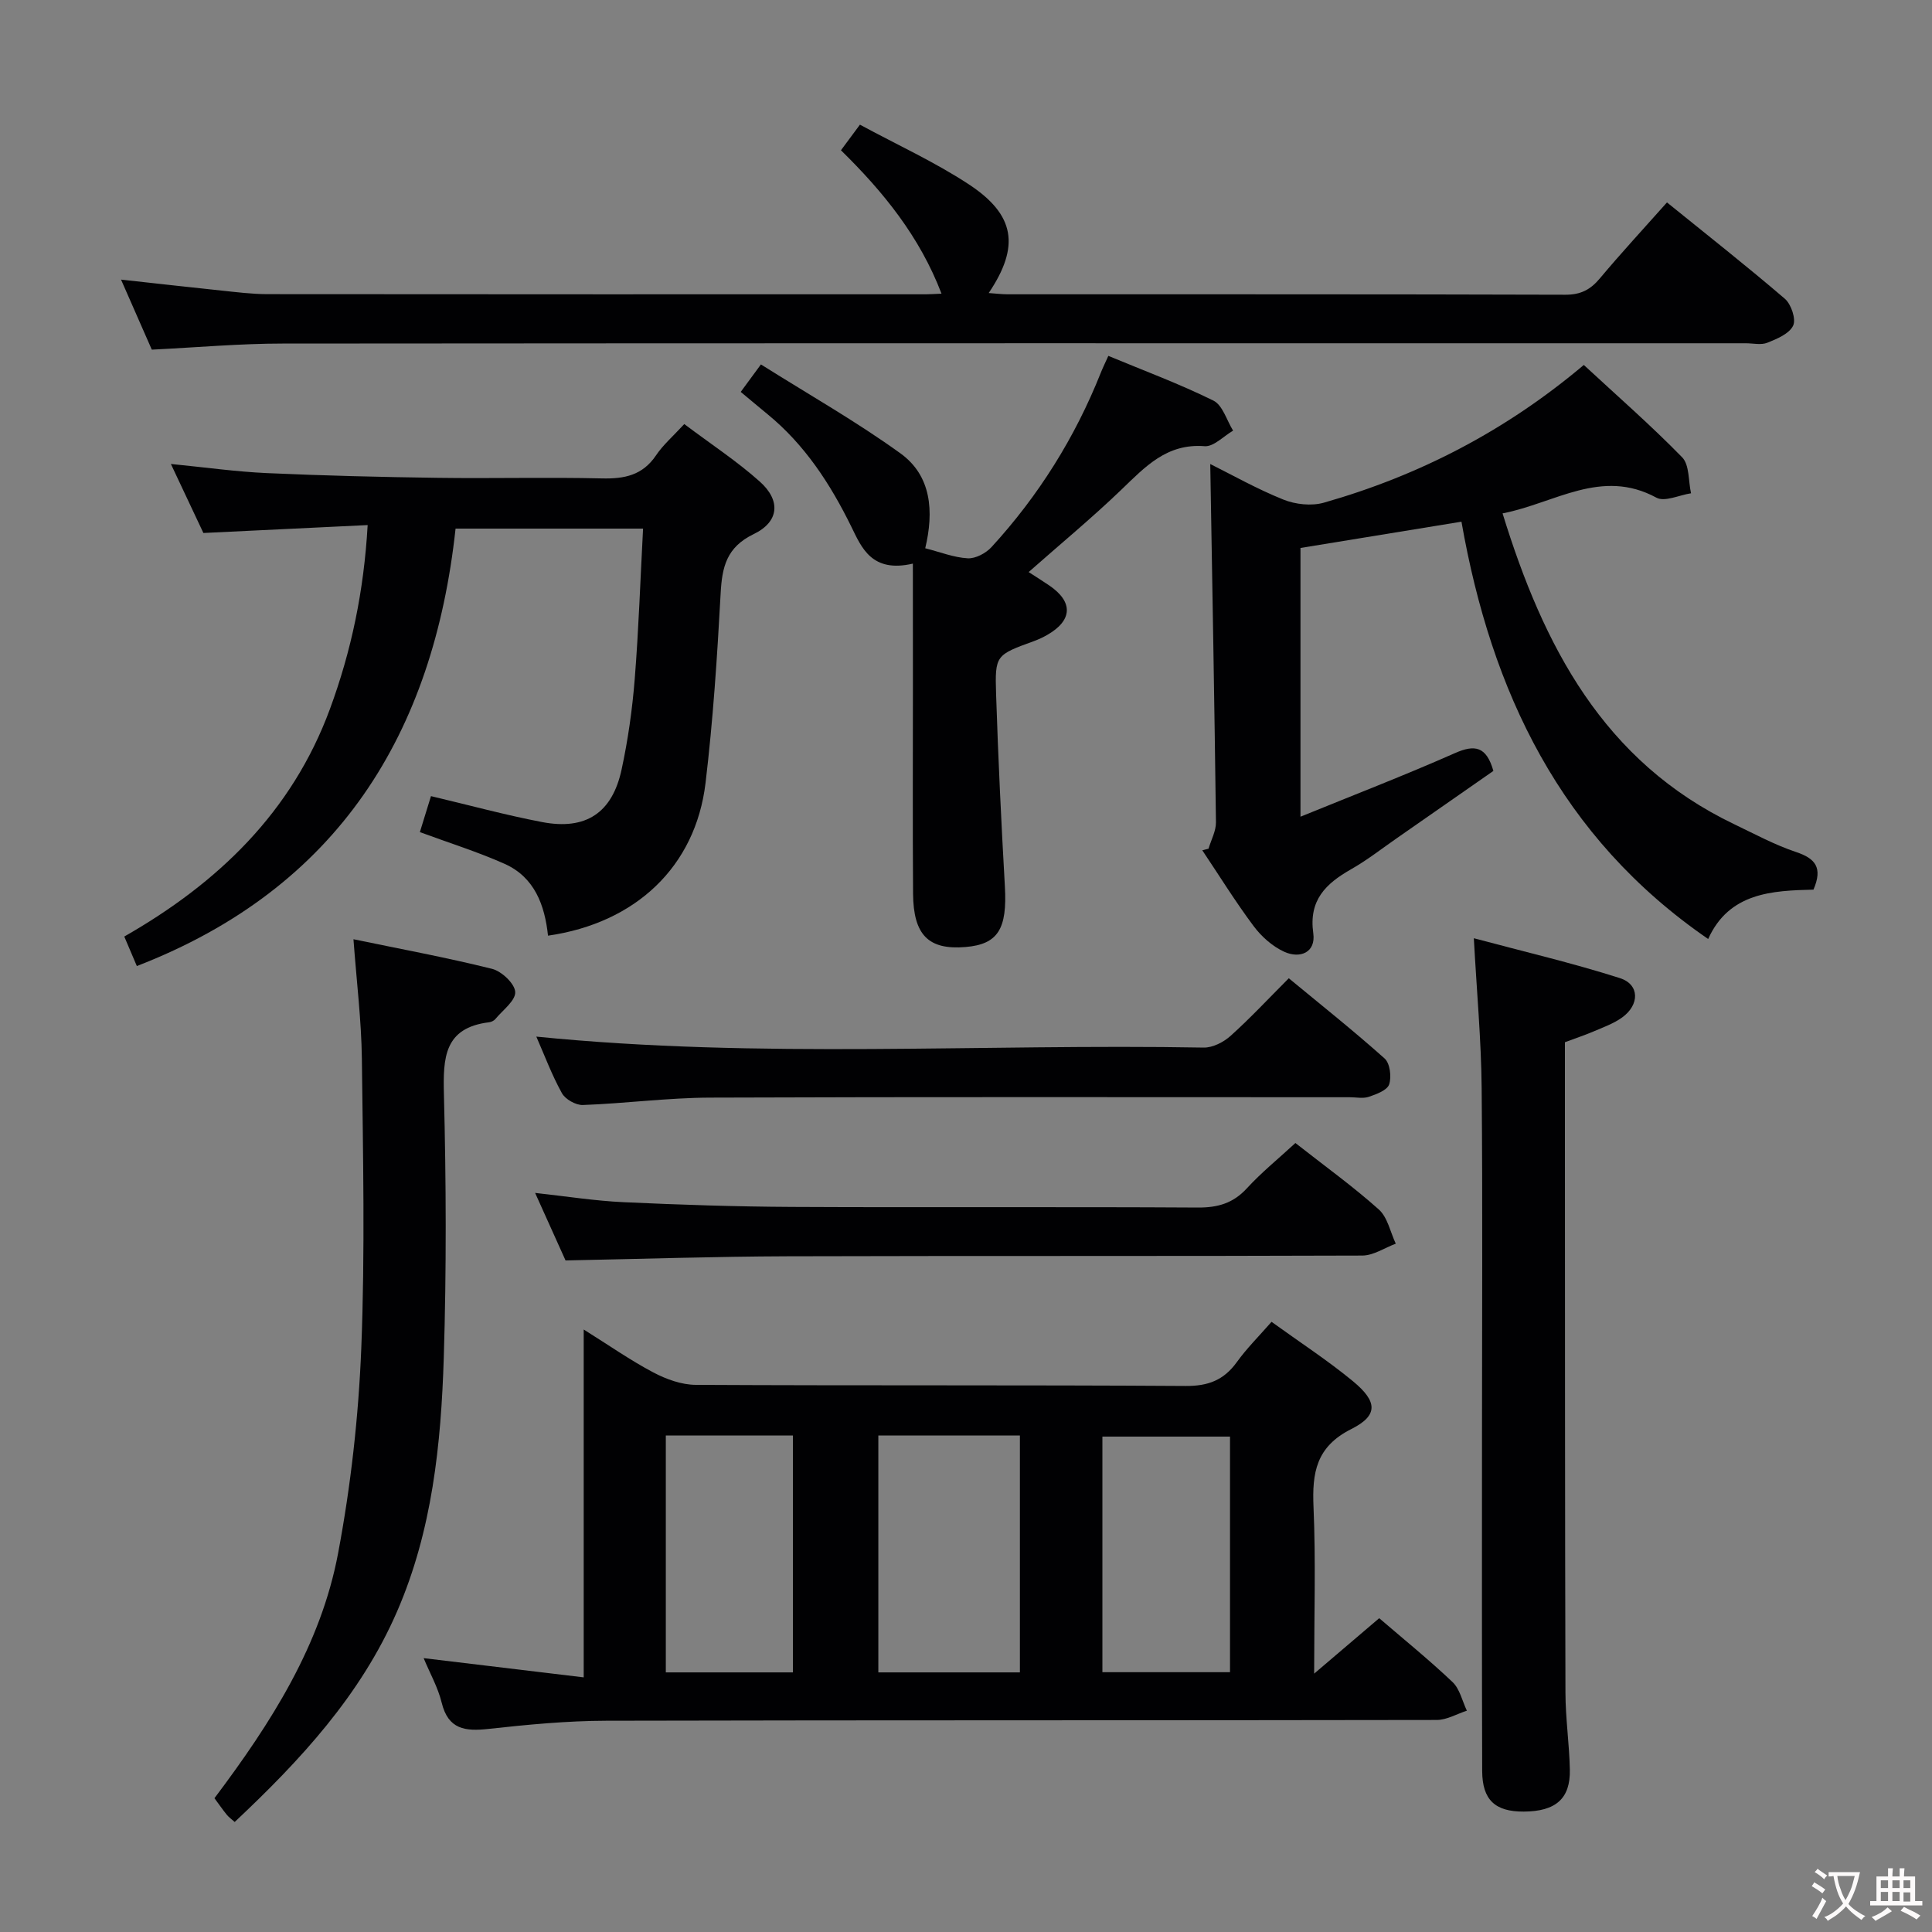 <svg enable-background="new 0 0 400 400" viewBox="0 0 400 400" xmlns="http://www.w3.org/2000/svg"><rect x="0" y="0" width="400" height="400" fill="#808080" stroke="none"/><g fill="#010103"><path d="m263.26 273.67c5.89 4.26 11.64 7.99 16.88 12.32 5.08 4.2 5.23 7.07-.37 9.88-7.3 3.67-8.13 9.05-7.82 16.15.48 11.09.13 22.21.13 34.49 4.91-4.19 9.01-7.68 13.47-11.48 5.05 4.34 10.3 8.59 15.18 13.22 1.51 1.43 2.01 3.92 2.97 5.93-2.08.67-4.16 1.92-6.24 1.92-57.31.11-114.62.02-171.94.16-8.12.02-16.27.8-24.36 1.69-4.84.53-8.36.14-9.72-5.45-.76-3.12-2.41-6.03-3.73-9.2 11.24 1.35 21.97 2.64 33.14 3.98 0-24.51 0-47.63 0-72.02 5.29 3.31 9.7 6.4 14.42 8.89 2.65 1.4 5.82 2.55 8.77 2.57 33.82.18 67.64.01 101.46.23 4.64.03 7.87-1.21 10.55-4.91 2.02-2.82 4.52-5.3 7.21-8.37zm-81.41 23.54v49.04h29.31c0-16.53 0-32.72 0-49.04-9.9 0-19.37 0-29.31 0zm-44 0v49.04h26.31c0-16.53 0-32.72 0-49.04-8.9 0-17.37 0-26.31 0zm90.39 49h26.42c0-16.46 0-32.54 0-48.78-8.97 0-17.67 0-26.42 0z"/><path d="m250.21 175.72c.54-1.83 1.56-3.66 1.54-5.48-.31-24.74-.76-49.48-1.18-74.17 4.42 2.2 9.63 5.15 15.13 7.36 2.5 1.01 5.82 1.37 8.37.65 19.74-5.62 37.65-14.87 53.84-28.52 6.86 6.36 13.88 12.48 20.36 19.12 1.54 1.58 1.27 4.92 1.84 7.45-2.42.36-5.44 1.84-7.16.91-11.42-6.2-21.08 1.17-31.86 3.25 8.46 27.44 20.85 51.4 48.03 64.39 4.2 2.01 8.34 4.25 12.73 5.72 3.96 1.32 5.59 3.2 3.61 7.79-8.49.2-17.47.59-21.8 10.22-30.6-21.03-44.9-51.22-51.08-86.4-11.32 1.85-22.23 3.63-33.33 5.44v55.64c10.91-4.45 21.56-8.56 31.99-13.17 4.11-1.82 6.51-1.39 7.95 3.69-6.47 4.51-13.22 9.22-19.98 13.92-3.14 2.18-6.18 4.57-9.5 6.45-5.21 2.97-8.78 6.37-7.81 13.24.56 3.97-2.72 5.33-6.02 3.83-2.43-1.11-4.71-3.14-6.33-5.31-3.78-5.06-7.11-10.45-10.63-15.7.42-.1.86-.21 1.29-.32z"/><path d="m141.67 87.8c5.66 4.25 10.97 7.73 15.64 11.91 4.39 3.92 4.02 8.32-1.27 10.87-5.64 2.73-6.55 6.82-6.84 12.31-.71 13.1-1.57 26.22-3.13 39.25-2.08 17.28-14.44 28.97-32.61 31.58-.67-6.32-2.78-12.11-9.01-14.88-5.58-2.49-11.46-4.32-17.52-6.56.81-2.64 1.57-5.11 2.3-7.45 7.88 1.86 15.38 3.91 23 5.37 9.04 1.73 14.52-1.87 16.46-10.86 1.33-6.15 2.22-12.45 2.72-18.72.82-10.25 1.16-20.53 1.73-31.18-12.98 0-25.4 0-38.82 0-4.58 42.3-24.18 74.4-65.99 90.57-.76-1.79-1.58-3.71-2.6-6.11 19.4-11.07 34.71-25.76 42.58-47.11 4.43-12.03 7.03-24.39 7.81-38.08-11.58.56-22.48 1.08-34.01 1.64-1.96-4.17-4.19-8.89-6.73-14.29 7.12.7 13.47 1.6 19.85 1.89 11.8.53 23.61.82 35.41.98 11.33.16 22.67-.15 33.99.12 4.65.11 8.39-.64 11.17-4.74 1.47-2.2 3.54-3.98 5.87-6.51z"/><path d="m31.43 72.39c-1.98-4.5-4.03-9.17-6.37-14.5 7.38.81 14.08 1.57 20.79 2.27 3.14.33 6.29.73 9.44.74 45.49.05 90.98.03 136.47.03.83 0 1.66-.07 3.17-.13-4.5-11.79-12.01-21.05-20.82-29.69 1.26-1.7 2.41-3.25 3.93-5.3 7.72 4.18 15.48 7.72 22.52 12.34 9.64 6.33 10.63 12.87 4.14 22.52 1.47.1 2.69.26 3.91.26 38.49.01 76.99-.03 115.48.09 3.19.01 5.2-1.05 7.16-3.4 4.37-5.22 9-10.22 13.88-15.71 8.31 6.73 16.51 13.17 24.41 19.95 1.31 1.13 2.35 4.23 1.71 5.56-.8 1.68-3.34 2.74-5.34 3.54-1.29.52-2.96.11-4.46.11-100.98 0-201.96-.03-302.94.06-8.79 0-17.58.79-27.08 1.26z"/><path d="m324 215.78v20.75c.02 37.97 0 75.95.11 113.92.01 5.31.8 10.61.91 15.92.13 6.03-2.93 8.66-9.52 8.7-5.93.04-8.61-2.4-8.63-8.41-.08-23.15-.04-46.3-.04-69.45 0-23.98.15-47.97-.07-71.95-.09-9.93-1.01-19.84-1.62-31.01 10.38 2.78 20.44 5.13 30.25 8.26 4.09 1.31 4.11 5.51.45 8.15-1.72 1.24-3.81 1.99-5.79 2.84-1.81.78-3.7 1.4-6.05 2.28z"/><path d="m189 116.69c-8.51 1.98-10.62-3.31-12.72-7.6-4.39-8.94-9.68-17.06-17.45-23.4-1.77-1.45-3.52-2.93-5.47-4.55 1.24-1.69 2.29-3.12 4.18-5.69 9.76 6.15 19.68 11.77 28.87 18.4 6.45 4.65 6.97 12.02 5.15 19.66 3.07.78 5.91 1.92 8.8 2.08 1.61.09 3.75-1.05 4.91-2.31 9.75-10.63 17.3-22.69 22.64-36.11.36-.92.8-1.8 1.56-3.49 7.31 3.04 14.71 5.78 21.75 9.26 1.92.95 2.75 4.08 4.08 6.22-1.97 1.14-4.02 3.36-5.89 3.22-7.85-.62-12.32 4.28-17.26 9.02-6.09 5.85-12.63 11.25-19.18 17.04 1.56 1.01 2.93 1.86 4.26 2.77 5.01 3.4 4.85 7.24-.44 10.26-.86.49-1.78.92-2.71 1.26-7.89 2.88-8.11 2.88-7.85 10.98.43 13.28 1.07 26.56 1.82 39.82.5 8.79-1.41 11.97-8.14 12.54-7.65.64-10.81-2.45-10.87-11.07-.1-14.32-.03-28.64-.03-42.97-.01-8.13-.01-16.23-.01-25.34z"/><path d="m44.4 372.3c11.77-15.65 22.03-31.73 25.6-50.72 2.63-13.97 4.23-28.25 4.8-42.46.79-19.96.36-39.97.12-59.95-.1-7.91-1.08-15.8-1.74-24.71 9.78 2.03 19.31 3.79 28.7 6.13 1.99.5 4.7 3.07 4.79 4.79.09 1.8-2.58 3.75-4.1 5.59-.29.35-.85.63-1.31.68-9.33 1.14-9.54 7.37-9.35 14.95.46 18.14.53 36.32-.03 54.46-.56 17.95-2.39 35.83-9.68 52.6-7.52 17.31-20 30.77-33.61 43.56-.69-.62-1.24-1-1.64-1.5-.83-1.02-1.58-2.11-2.55-3.42z"/><path d="m111.04 214.62c46.36 4.65 92.31 1.44 138.18 2.27 1.85.03 4.09-1.11 5.53-2.4 4.08-3.66 7.83-7.69 12.08-11.95 6.71 5.54 13.44 10.89 19.84 16.61 1.11.99 1.46 3.8.94 5.36-.4 1.21-2.63 2.04-4.2 2.57-1.2.41-2.64.09-3.97.09-44.14 0-88.28-.09-132.42.08-8.78.03-17.55 1.21-26.34 1.53-1.46.05-3.64-1.18-4.34-2.45-2.08-3.74-3.59-7.81-5.3-11.71z"/><path d="m268.2 236.65c6.12 4.81 11.95 9 17.27 13.76 1.82 1.63 2.38 4.68 3.51 7.08-2.31.86-4.62 2.45-6.93 2.46-39.65.15-79.31.03-118.96.15-15.1.05-30.2.55-46 .86-1.77-3.92-3.92-8.71-6.3-13.98 6.5.71 12.4 1.65 18.33 1.92 11.63.54 23.27.92 34.91.98 27.99.14 55.98-.04 83.97.13 4.13.02 7.3-.88 10.15-3.98 3-3.27 6.5-6.11 10.05-9.38z"/></g><path d="m377.9 391.2c-.2.3-.4.5-.6.8-.7-.6-1.4-1-2.2-1.5.2-.3.4-.5.5-.8.6.4 1.4.8 2.3 1.5zm-1.8 6.1c-.2-.2-.5-.4-.9-.6.4-.6.8-1.2 1.2-1.9s.7-1.3.9-1.9c.3.3.5.5.8.7-.7 1.3-1.4 2.6-2 3.7zm2.2-9c-.3.3-.5.5-.6.8-.6-.6-1.3-1.1-2-1.5.3-.3.5-.5.6-.7.6.5 1.3.9 2 1.4zm.3.2v-.9h2 4.5c-.3 1.3-.6 2.5-1 3.6s-.9 2.1-1.4 3c.4.5 1 1 1.6 1.4s1.2.8 1.9 1.1c-.3.2-.5.4-.8.8-.4-.3-1-.7-1.6-1.2s-1.2-1.1-1.6-1.6c-.5.6-1.1 1.1-1.7 1.6s-1.4.9-2.1 1.4c-.1-.3-.3-.5-.7-.8.6-.2 1.2-.5 1.9-1s1.4-1.1 2-1.8c-.5-.8-.9-1.6-1.2-2.5s-.6-2-.8-3.2c-.4.1-.7.1-1 .1zm2.5 2.7c.3 1 .7 1.7 1 2.2.3-.5.6-1.1 1-2s.6-1.9.9-3h-3.2-.4c.1.9.3 1.8.7 2.8z" fill="#fcfafa"/><path d="m396.5 388.5v1.5 3.6h1.5v.9c-.4 0-1 0-1.7 0h-7.9c-.5 0-.9 0-1.2 0v-.9h1.3v-3.5c0-.7 0-1.2 0-1.6h2.4c0-.8 0-1.4 0-1.7h1c0 .3-.1.8-.1 1.7h1.5c0-.8 0-1.4 0-1.7h1c0 .3-.1.9-.1 1.7zm-8.2 9.2c-.2-.3-.5-.5-.8-.8.8-.3 1.4-.6 1.9-.9s1-.7 1.4-1.1c.3.3.6.5.9.8-1.6 1-2.8 1.6-3.4 2zm2.6-6.8v-1.6h-1.5v1.6zm0 2.7v-1.9h-1.5v1.9zm2.4-2.7v-1.6h-1.5v1.6zm0 2.7v-1.9h-1.5v1.9zm.2 2 .7-.8c.4.2.9.5 1.6.8s1.3.7 1.8 1c-.3.3-.5.5-.8.8-.4-.3-1.5-1-3.3-1.8zm2-4.7v-1.6h-1.4v1.6zm0 2.8v-1.9h-1.4v1.9z" fill="#fcfafa"/></svg>